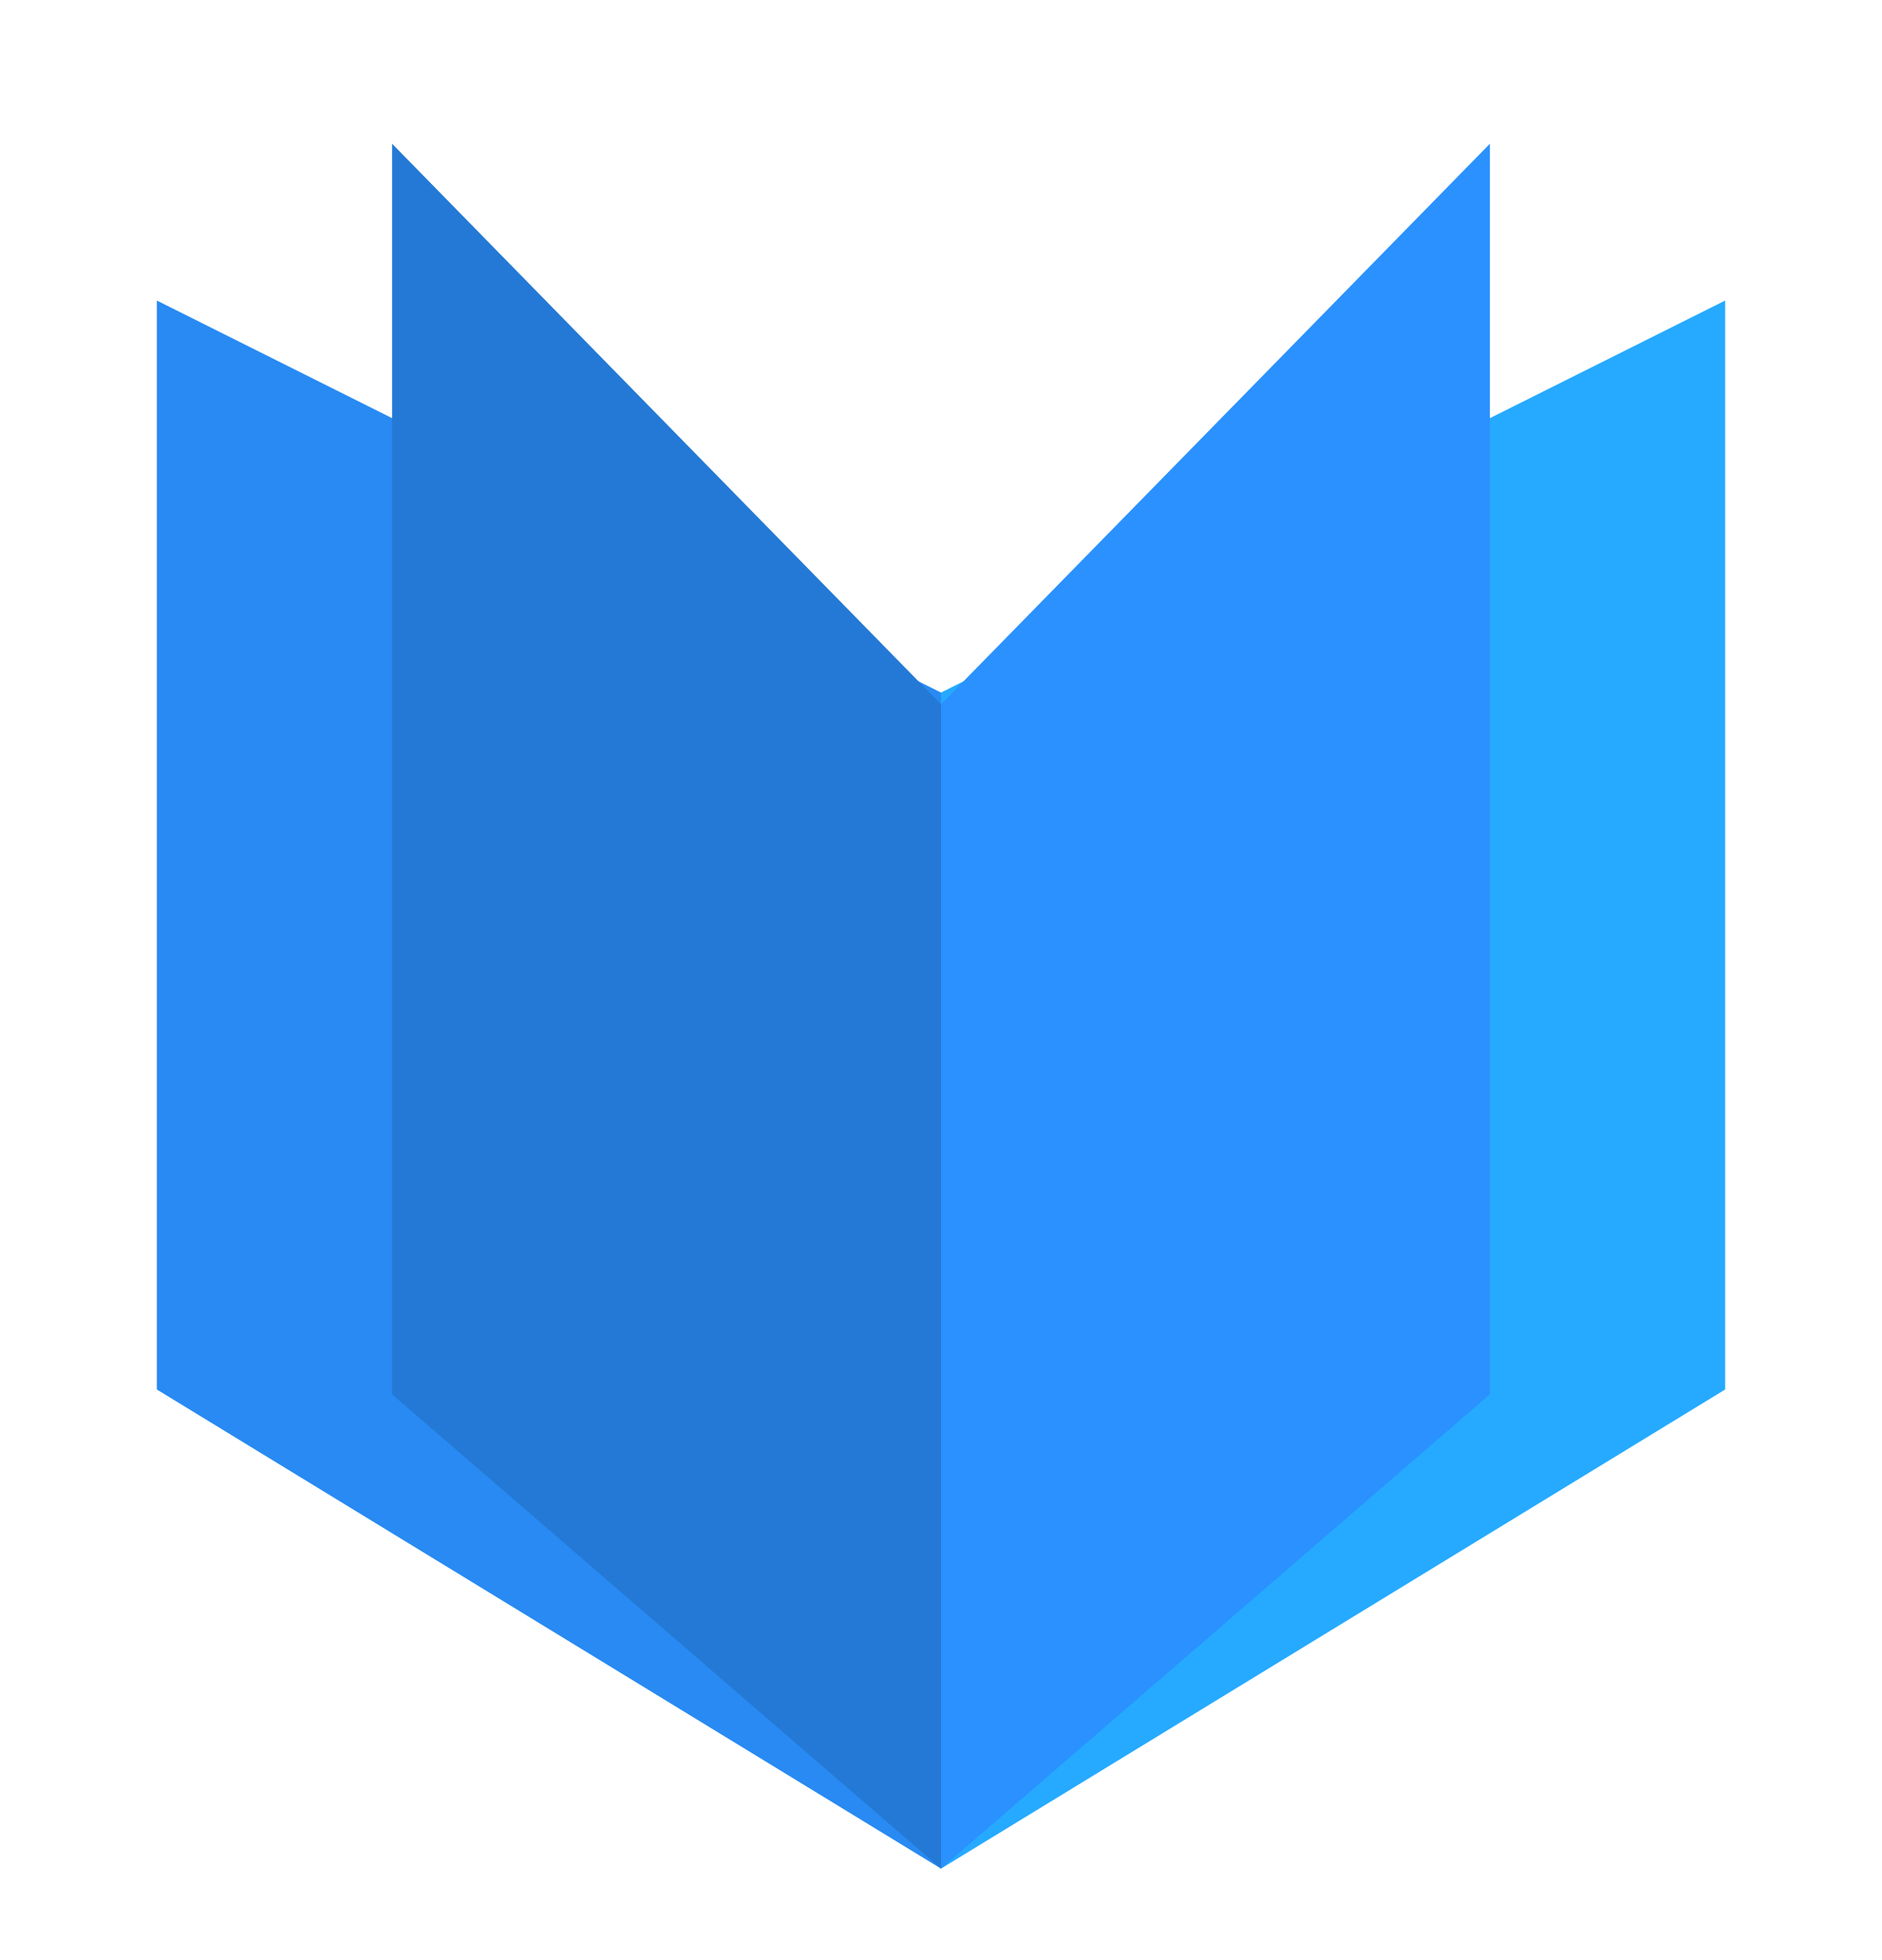 <svg width="24" height="25" viewBox="0 0 24 25" fill="none" xmlns="http://www.w3.org/2000/svg">
<path d="M2 3.833L12 8.833V23.833L2 17.722V3.833Z" fill="#288AF2"/>
<path d="M5 1.833L12 8.983V23.833L5 17.783V1.833Z" fill="#2379D5"/>
<path d="M22 3.833L12 8.833V23.833L22 17.722V3.833Z" fill="#25AAFF"/>
<path d="M19 1.833L12 8.983L12 23.833L19 17.783V1.833Z" fill="#2A91FF"/>
</svg>
